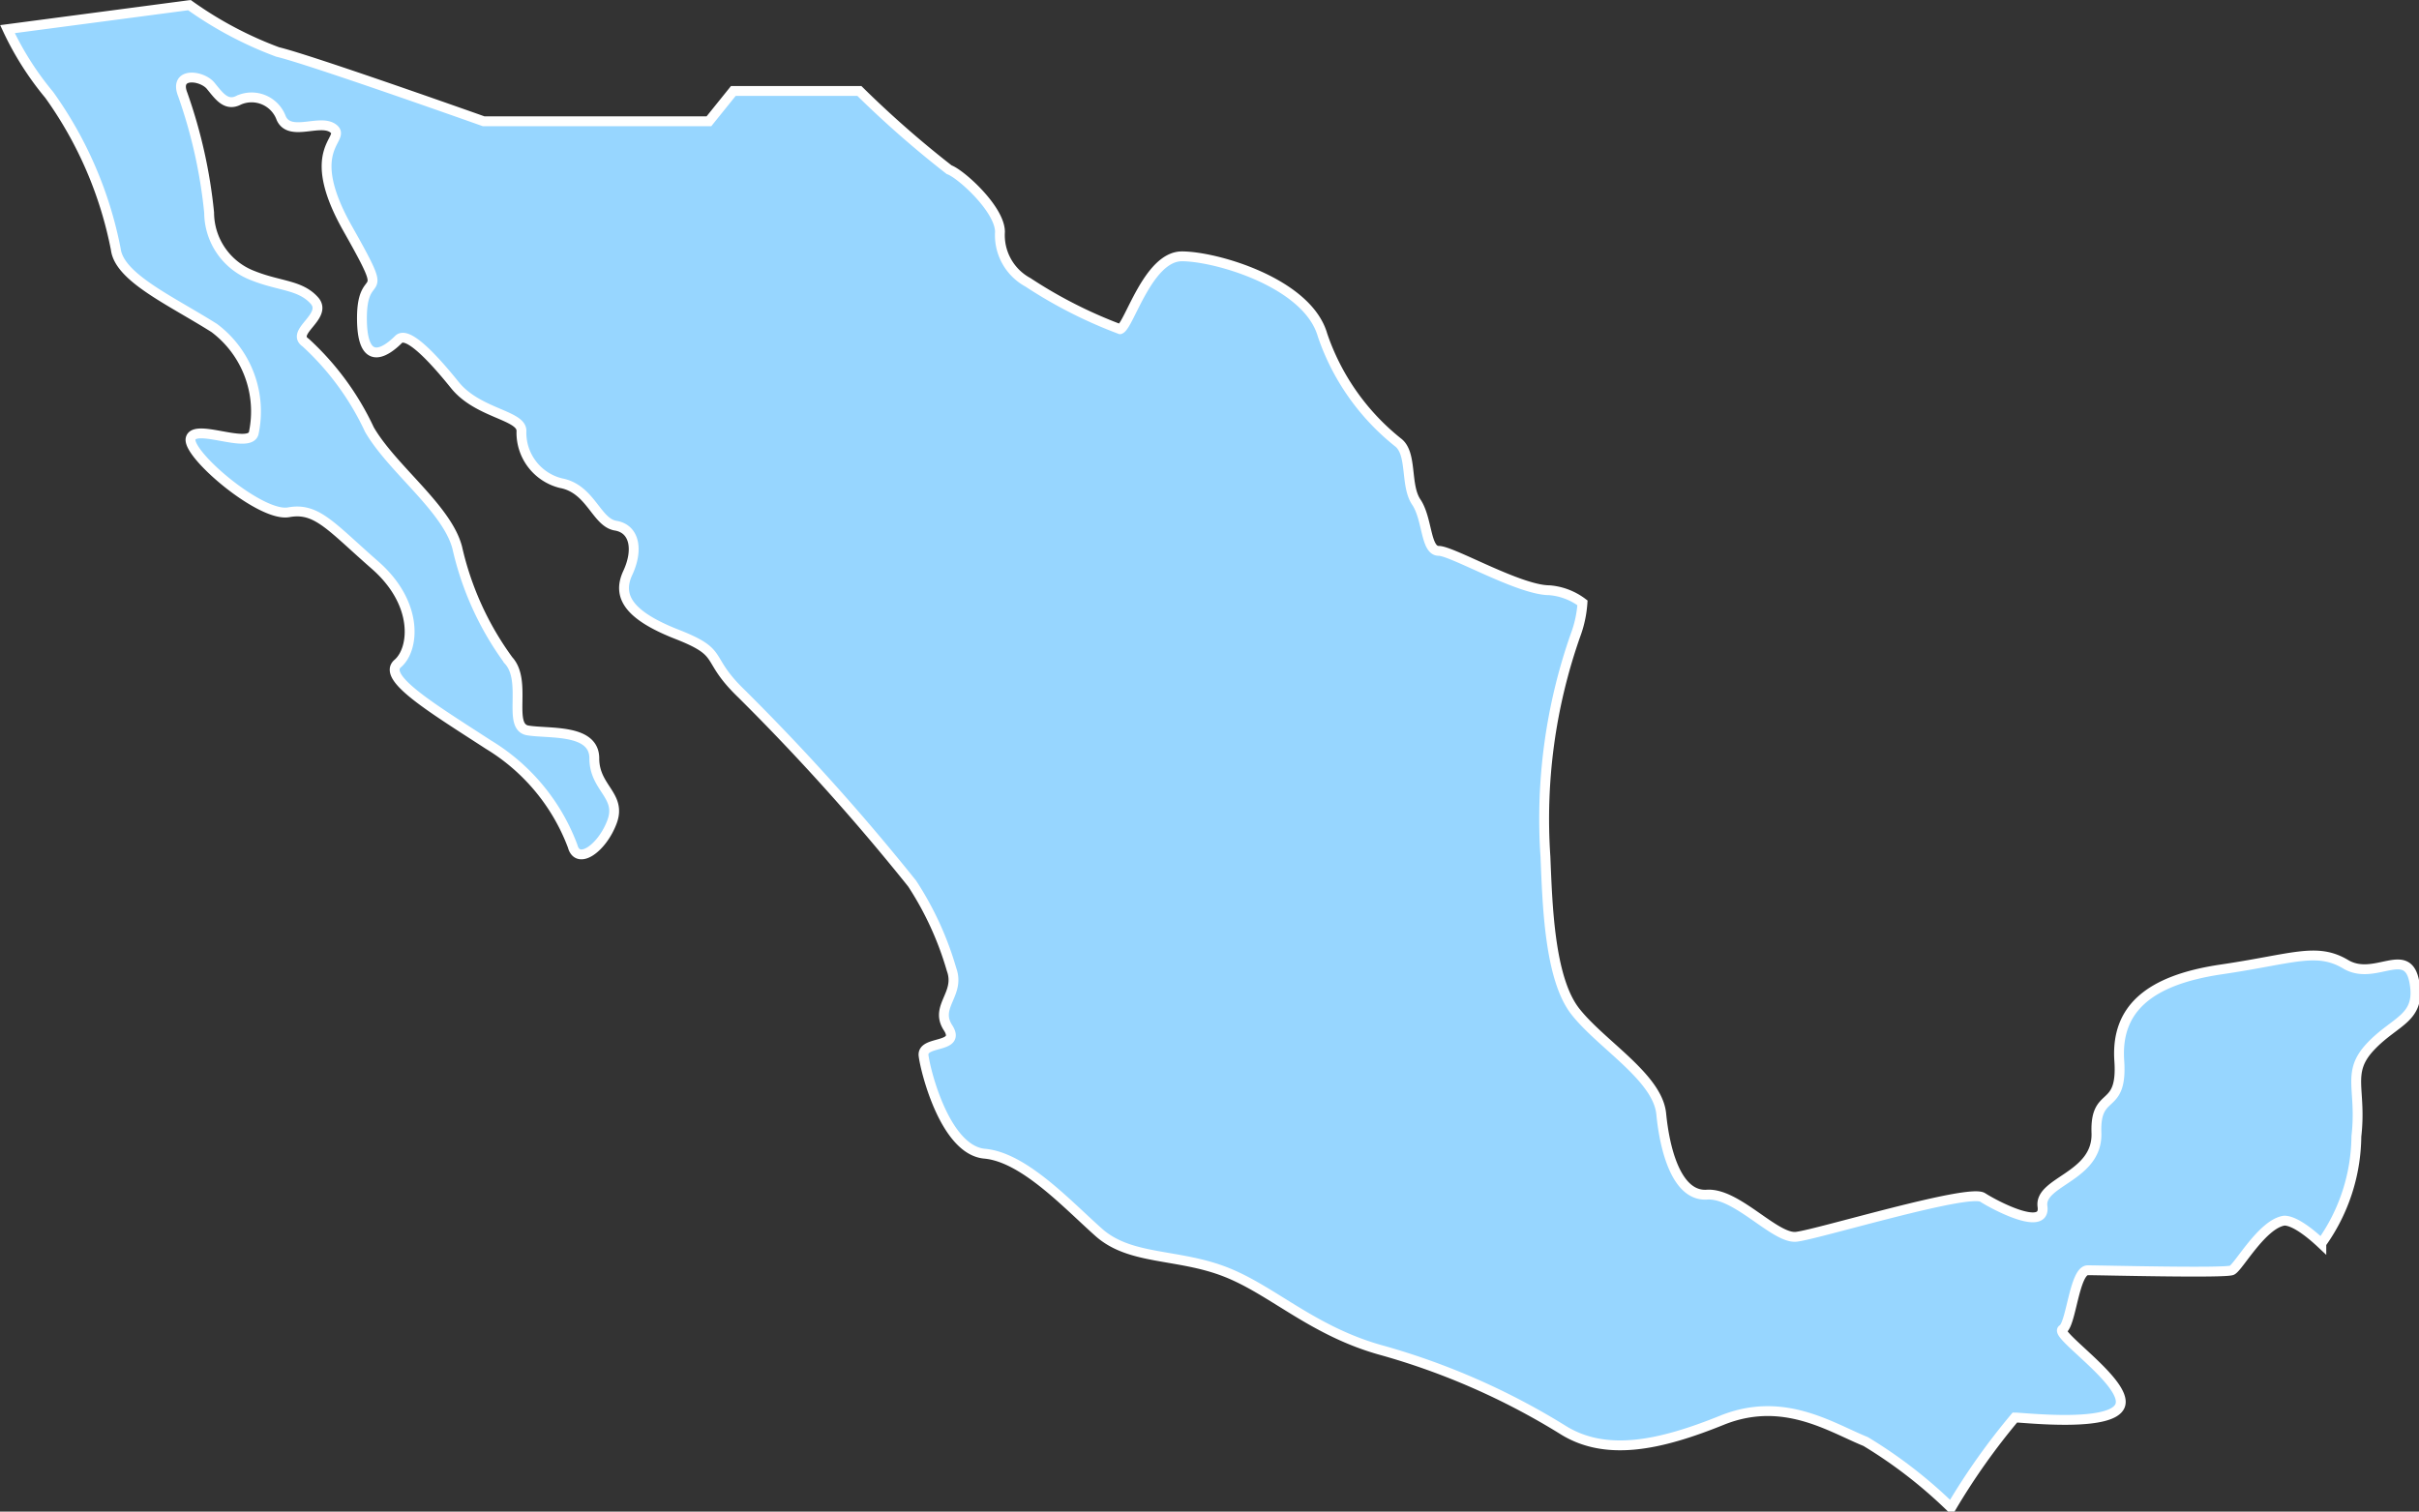 <svg xmlns="http://www.w3.org/2000/svg" viewBox="0 0 61.42 38.39"><rect x="0" y="0" width="61.42" height="38.39" fill="#333333" stroke="none"/><defs><style>.cls-1{fill:#97d6ff;stroke:#fff;stroke-miterlimit:10;stroke-width:0.25px;}</style></defs><title>Icon_mexico</title><g id="Capa_2" data-name="Capa 2"><g id="Objects"><path class="cls-1" d="M51.16,36c.22,0,2.45.26,2.67-.3s-1.68-1.81-1.46-1.94.3-1.5.64-1.5,3.49.08,3.66,0S57.44,31.08,58,31c.24,0,.61.27.94.58a4.74,4.74,0,0,0,.89-2.72c.14-1.21-.27-1.61.36-2.28s1.29-.71,1.11-1.65-1,0-1.74-.44-1.33-.14-3.16.13-2.68,1-2.59,2.32-.62.71-.58,1.83S51.77,30,51.86,30.64s-1.16,0-1.52-.23-4.19.94-4.73,1-1.51-1.12-2.27-1.07-1.07-1.12-1.16-2.05S40.66,26.53,40,25.69s-.71-2.72-.76-3.93A14.07,14.07,0,0,1,40,16.14a2.9,2.9,0,0,0,.18-.83,1.61,1.61,0,0,0-.84-.32c-.76,0-2.47-1-2.81-1s-.28-.81-.57-1.24-.09-1.24-.47-1.52a5.92,5.92,0,0,1-1.91-2.72c-.38-1.33-2.71-2-3.57-2s-1.34,1.76-1.57,1.85a11.73,11.73,0,0,1-2.34-1.19,1.36,1.36,0,0,1-.71-1.28c0-.58-1-1.48-1.29-1.58a26,26,0,0,1-2.28-2H18.62L18,3.08l-5.72,0S7.86,1.51,7.05,1.32A9.58,9.58,0,0,1,4.81.13L.19.74A7.69,7.69,0,0,0,1.25,2.41,10,10,0,0,1,2.94,6.33c.09.72,1.39,1.3,2.5,2a2.65,2.65,0,0,1,1,2.68c-.13.4-1.51-.27-1.6.13s1.78,2,2.49,1.87,1.07.36,2.19,1.34,1,2.14.58,2.5S11,18,12.4,18.91a5.11,5.11,0,0,1,2.14,2.58c.13.49.75.05,1-.62s-.45-.85-.45-1.61-1.16-.62-1.69-.71,0-1.25-.49-1.78a7.73,7.73,0,0,1-1.3-2.86c-.26-1-1.65-2-2.23-3A7,7,0,0,0,7.76,8.7c-.4-.27.58-.67.22-1.07S7.09,7.27,6.42,7A1.72,1.72,0,0,1,5.31,5.4a12.8,12.8,0,0,0-.67-3c-.23-.58.49-.49.71-.22s.4.53.72.36A.8.8,0,0,1,7.14,3c.22.49,1,0,1.33.27s-.8.49.36,2.54.36.89.36,2.27.71.76.93.54.85.44,1.43,1.16,1.69.76,1.69,1.16a1.32,1.32,0,0,0,1,1.33c.76.14.9,1,1.39,1.08s.58.62.31,1.2,0,1.07,1.25,1.56.67.58,1.65,1.52a57,57,0,0,1,4.32,4.81,8.08,8.08,0,0,1,1,2.18c.23.63-.44.94-.09,1.48s-.67.31-.62.71S24,29.21,25,29.3s2.1,1.29,2.9,2,2,.53,3.21,1,2.23,1.52,4,2a17.91,17.91,0,0,1,4.55,2c1.11.71,2.5.4,4.06-.23s2.76.18,3.65.54a11.94,11.94,0,0,1,2.17,1.68A17,17,0,0,1,51.16,36Z"/></g></g></svg>